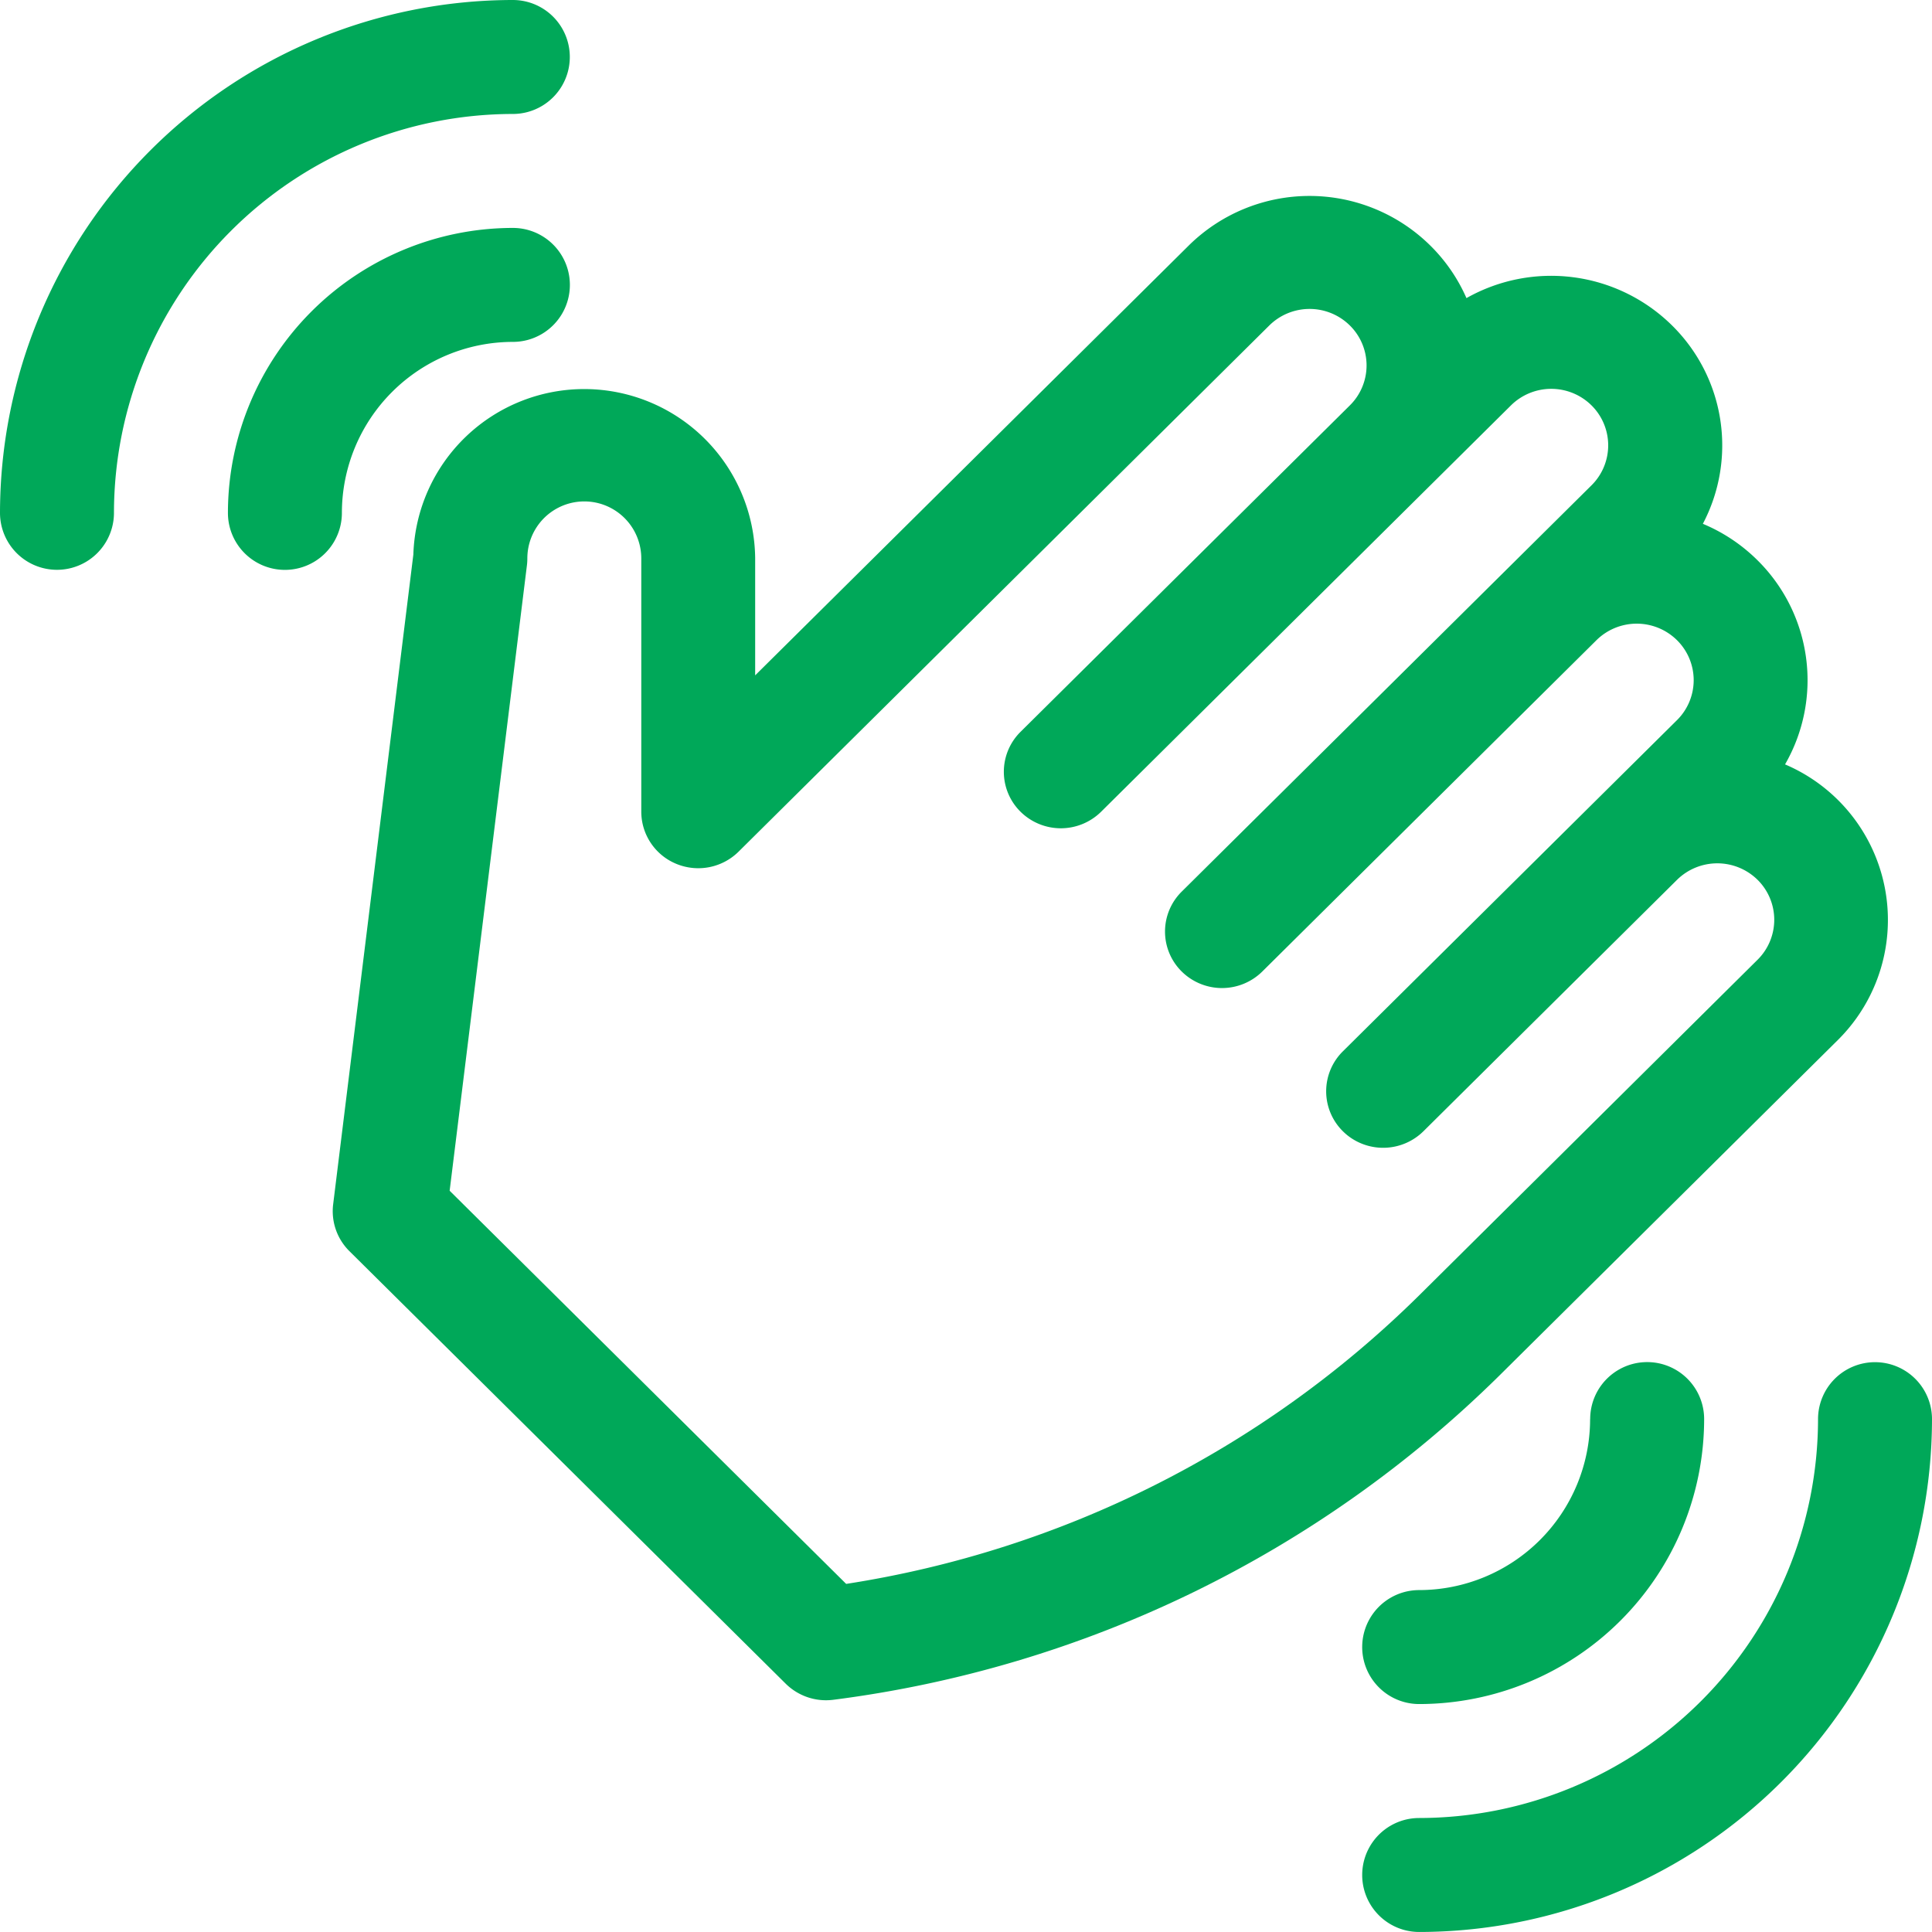<svg id="Group_4792" data-name="Group 4792" xmlns="http://www.w3.org/2000/svg" width="80" height="80" viewBox="0 0 80 80">
  <path id="Path_4588" data-name="Path 4588" d="M153.337,86.518a7,7,0,0,0-2.2-11.4A6.986,6.986,0,0,0,150,66.669a7.071,7.071,0,0,0-2.266-1.513,6.974,6.974,0,0,0-1.273-8.211,7.125,7.125,0,0,0-8.516-1.135,7.011,7.011,0,0,0-1.494-2.173,7.117,7.117,0,0,0-10.01,0L108.492,71.431V66.585a7.079,7.079,0,0,0-14.154-.157L91.017,93.336a2.327,2.327,0,0,0,.674,1.938l18.066,17.911a2.374,2.374,0,0,0,1.967.666A47.916,47.916,0,0,0,139.3,100.433ZM112.26,109.052,95.841,92.772l3.2-25.9a2.319,2.319,0,0,0,.017-.284,2.359,2.359,0,0,1,4.718,0V77.078a2.339,2.339,0,0,0,1.457,2.161,2.374,2.374,0,0,0,2.571-.507l21.976-21.788a2.373,2.373,0,0,1,3.337,0,2.324,2.324,0,0,1,0,3.308L119.48,73.77a2.325,2.325,0,0,0,0,3.308,2.374,2.374,0,0,0,3.337,0l16.97-16.825a2.372,2.372,0,0,1,3.337,0,2.328,2.328,0,0,1,0,3.308l-16.97,16.825a2.325,2.325,0,0,0,0,3.308,2.374,2.374,0,0,0,3.337,0l13.836-13.718a2.373,2.373,0,0,1,3.337,0,2.328,2.328,0,0,1,0,3.308L132.827,87a2.325,2.325,0,0,0,0,3.308,2.4,2.4,0,0,0,.179.161,2.375,2.375,0,0,0,3.158-.161l10.5-10.41a2.377,2.377,0,0,1,3.336,0,2.328,2.328,0,0,1,0,3.308L135.966,97.124A43.16,43.16,0,0,1,112.26,109.052Z" transform="translate(-77.222 -43.466)" fill="#00a859"/>
  <path id="Path_4589" data-name="Path 4589" d="M383.235,362a2.359,2.359,0,0,0-2.359,2.359,16.535,16.535,0,0,1-16.516,16.516,2.359,2.359,0,1,0,0,4.719,21.259,21.259,0,0,0,21.235-21.235A2.359,2.359,0,0,0,383.235,362Z" transform="translate(-305.595 -305.595)" fill="#00a859"/>
  <path id="Path_4590" data-name="Path 4590" d="M371.438,364.359a7.086,7.086,0,0,1-7.078,7.078,2.359,2.359,0,1,0,0,4.719,11.811,11.811,0,0,0,11.8-11.8,2.359,2.359,0,1,0-4.719,0Z" transform="translate(-305.595 -305.595)" fill="#00a859"/>
  <path id="Path_4591" data-name="Path 4591" d="M21.235,4.719a2.359,2.359,0,0,0,0-4.719A21.259,21.259,0,0,0,0,21.235a2.359,2.359,0,0,0,4.719,0A16.535,16.535,0,0,1,21.235,4.719Z" fill="#00a859"/>
  <path id="Path_4592" data-name="Path 4592" d="M71.8,64.719A2.359,2.359,0,1,0,71.8,60,11.811,11.811,0,0,0,60,71.8a2.359,2.359,0,0,0,4.719,0A7.086,7.086,0,0,1,71.8,64.719Z" transform="translate(-50.562 -50.562)" fill="#00a859"/>
</svg>
